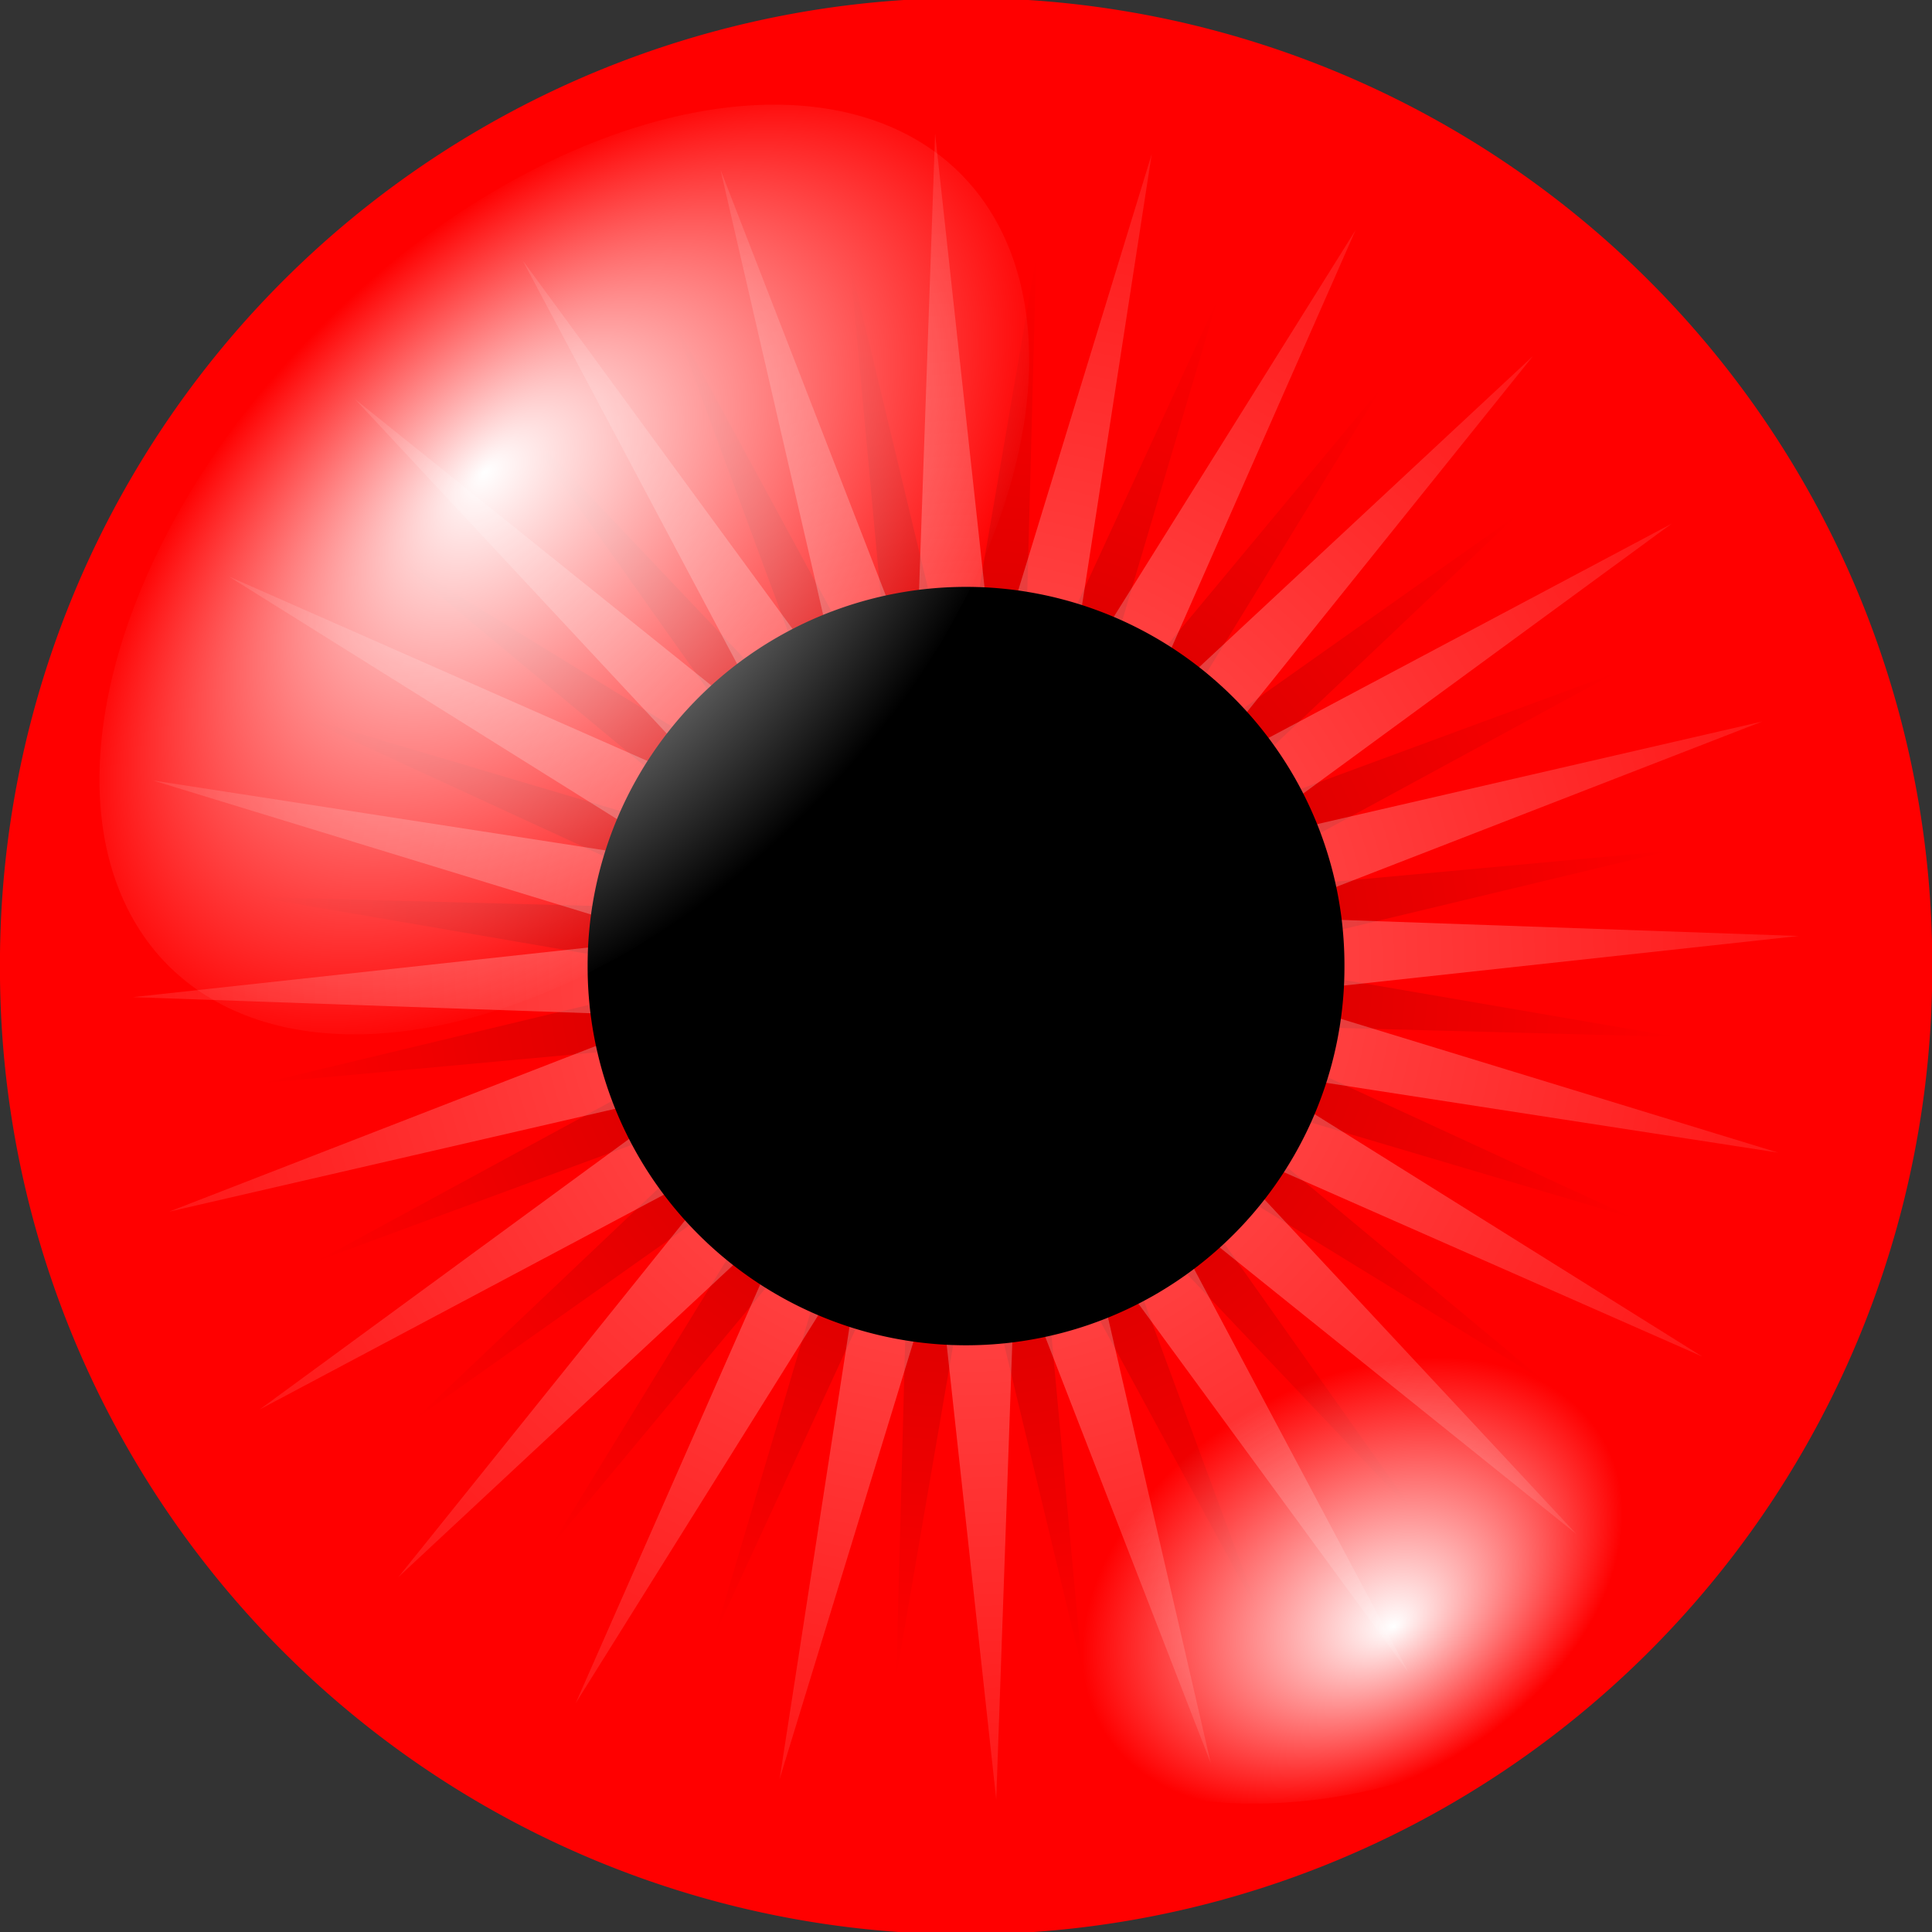 <?xml version="1.0" encoding="UTF-8" standalone="no"?>
<!-- Created with Inkscape (http://www.inkscape.org/) -->

<svg
   xmlns:dc="http://purl.org/dc/elements/1.1/"
   xmlns:cc="http://creativecommons.org/ns#"
   xmlns:rdf="http://www.w3.org/1999/02/22-rdf-syntax-ns#"
   xmlns:svg="http://www.w3.org/2000/svg"
   xmlns="http://www.w3.org/2000/svg"
   xmlns:xlink="http://www.w3.org/1999/xlink"
   xmlns:sodipodi="http://sodipodi.sourceforge.net/DTD/sodipodi-0.dtd"
   xmlns:inkscape="http://www.inkscape.org/namespaces/inkscape"
   height="546"
   id="svg2"
   inkscape:version="0.48.4 r9939"
   sodipodi:docname="Eye_src.svg"
   sodipodi:version="0.32"
   width="546"
   inkscape:output_extension="org.inkscape.output.svg.inkscape"
   version="1.0">
  <rect width="100%" height="100%" fill="#333333" stroke="none"/>
  <defs
     id="defs4">
    <linearGradient
       id="linearGradient3773">
      <stop
         id="stop3775"
         offset="0"
         style="stop-color:#24424c;stop-opacity:1;" />
      <stop
         id="stop3777"
         offset="1"
         style="stop-color:#79dfee;stop-opacity:1;" />
    </linearGradient>
    <linearGradient
       id="linearGradient8983">
      <stop
         id="stop8985"
         offset="0"
         style="stop-color:#ffffff;stop-opacity:0.373;" />
      <stop
         id="stop8987"
         offset="1"
         style="stop-color:#ffffff;stop-opacity:0.094;" />
    </linearGradient>
    <linearGradient
       id="linearGradient8251">
      <stop
         id="stop8253"
         offset="0"
         style="stop-color:#000000;stop-opacity:0.251;" />
      <stop
         id="stop8255"
         offset="1"
         style="stop-color:#000000;stop-opacity:0;" />
    </linearGradient>
    <linearGradient
       id="linearGradient3545">
      <stop
         id="stop3547"
         offset="0"
         style="stop-color:#ffffff;stop-opacity:1;" />
      <stop
         id="stop3549"
         offset="1"
         style="stop-color:#ffffff;stop-opacity:0;" />
    </linearGradient>
    <radialGradient
       cx="-235.122"
       cy="409.568"
       fx="-235.122"
       fy="409.568"
       gradientTransform="matrix(0.992,-0.135,0.135,0.992,-57.273,-28.385)"
       gradientUnits="userSpaceOnUse"
       id="radialGradient10485"
       inkscape:collect="always"
       r="206.68"
       xlink:href="#linearGradient8251" />
    <radialGradient
       cx="-235.122"
       cy="409.568"
       fx="-235.122"
       fy="409.568"
       gradientUnits="userSpaceOnUse"
       id="radialGradient10487"
       inkscape:collect="always"
       r="206.68"
       xlink:href="#linearGradient8983" />
    <radialGradient
       cx="-209.524"
       cy="340.359"
       fx="-207.43"
       fy="302.834"
       gradientTransform="matrix(1.067,-2.894885e-7,1.666001e-7,0.614,14.1,131.301)"
       gradientUnits="userSpaceOnUse"
       id="radialGradient10489"
       inkscape:collect="always"
       r="103.34"
       spreadMethod="pad"
       xlink:href="#linearGradient3545" />
    <radialGradient
       cx="-205.797"
       cy="344.595"
       fx="-200.759"
       fy="374.528"
       gradientTransform="matrix(0.807,-0.216,0.15,0.56,-90.939,105.41)"
       gradientUnits="userSpaceOnUse"
       id="radialGradient10491"
       inkscape:collect="always"
       r="103.34"
       spreadMethod="pad"
       xlink:href="#linearGradient3545" />
  </defs>
  <sodipodi:namedview
     bordercolor="#666666"
     borderopacity="1.0"
     id="base"
     inkscape:current-layer="g2059"
     inkscape:cx="372.04724"
     inkscape:cy="286.18109"
     inkscape:document-units="px"
     inkscape:pageopacity="0.0"
     inkscape:pageshadow="2"
     inkscape:window-height="717"
     inkscape:window-width="1024"
     inkscape:window-x="0"
     inkscape:window-y="27"
     inkscape:zoom="0.5"
     pagecolor="#ffffff"
     showgrid="false"
     inkscape:window-maximized="0" />
  <g
     id="layer1"
     inkscape:groupmode="layer"
     inkscape:label="Layer 1"
     transform="translate(-1.047,-1.181)">
    <g
       id="g2059"
       transform="translate(-98,-252)">
      <path
         d="M 375.437 259.772 A 227.538 227.538 0 1 1  -79.638,259.772 A 227.538 227.538 0 1 1  375.437 259.772 z"
         id="eyecol"
         inkscape:label="#path1310"
         sodipodi:cx="147.89955"
         sodipodi:cy="259.77228"
         sodipodi:rx="227.53777"
         sodipodi:ry="227.53777"
         sodipodi:type="arc"
         style="opacity:1;fill:#ff0000;fill-opacity:1;fill-rule:nonzero;stroke:none;stroke-width:0;stroke-linecap:round;stroke-linejoin:bevel;stroke-miterlimit:4;stroke-dasharray:none;stroke-dashoffset:62.48;stroke-opacity:1"
         transform="matrix(1.2,0,0,1.2,194.597,214.506)"
         inkscape:export-filename="C:\Users\Martin\Programming\TT_DownLoaderAND\res\drawable\ic_OnSight.png"
         inkscape:export-xdpi="3.3"
         inkscape:export-ydpi="3.3" />
      <path
         d="M -28.442,401.983 L -161.72,416.504 L -33.522,455.735 L -166.017,435.266 L -52.34,506.34 L -175.023,452.276 L -83.614,550.35 L -188.124,466.376 L -125.214,584.766 L -204.428,476.604 L -174.303,607.243 L -222.825,482.264 L -227.538,616.248 L -242.059,482.97 L -281.289,611.169 L -260.82,478.674 L -331.894,592.351 L -277.83,469.668 L -375.904,561.076 L -291.93,456.566 L -410.32,519.477 L -302.159,440.262 L -432.797,470.387 L -307.819,421.866 L -441.803,417.153 L -308.524,402.632 L -436.723,363.401 L -304.228,383.87 L -417.905,312.796 L -295.222,366.86 L -386.63,268.786 L -282.121,352.76 L -345.031,234.37 L -265.816,342.532 L -295.941,211.893 L -247.42,336.872 L -242.707,202.888 L -228.186,336.166 L -188.956,207.967 L -209.424,340.462 L -138.351,226.785 L -192.414,349.468 L -94.341,258.06 L -178.315,362.57 L -59.924,299.659 L -168.086,378.874 L -37.448,348.749 L -162.426,397.27 L -28.442,401.983 z "
         id="path2067"
         inkscape:flatsided="false"
         inkscape:randomized="0"
         inkscape:rounded="0"
         sodipodi:arg1="-0.036680788"
         sodipodi:arg2="0.094218906"
         sodipodi:cx="-235.12236"
         sodipodi:cy="409.56799"
         sodipodi:r1="206.81926"
         sodipodi:r2="73.729027"
         sodipodi:sides="24"
         sodipodi:type="star"
         style="opacity:1;fill:url(#radialGradient10485);fill-opacity:1;fill-rule:nonzero;stroke:none;stroke-width:0;stroke-linecap:round;stroke-linejoin:bevel;stroke-miterlimit:4;stroke-dasharray:none;stroke-dashoffset:62.48;stroke-opacity:1"
         transform="matrix(0.965,0.131,-0.131,0.965,652.655,162.02)" />
      <path
         d="M -28.442,401.983 L -161.72,416.504 L -33.522,455.735 L -166.017,435.266 L -52.34,506.34 L -175.023,452.276 L -83.614,550.35 L -188.124,466.376 L -125.214,584.766 L -204.428,476.604 L -174.303,607.243 L -222.825,482.264 L -227.538,616.248 L -242.059,482.97 L -281.289,611.169 L -260.82,478.674 L -331.894,592.351 L -277.83,469.668 L -375.904,561.076 L -291.93,456.566 L -410.32,519.477 L -302.159,440.262 L -432.797,470.387 L -307.819,421.866 L -441.803,417.153 L -308.524,402.632 L -436.723,363.401 L -304.228,383.87 L -417.905,312.796 L -295.222,366.86 L -386.63,268.786 L -282.121,352.76 L -345.031,234.37 L -265.816,342.532 L -295.941,211.893 L -247.42,336.872 L -242.707,202.888 L -228.186,336.166 L -188.956,207.967 L -209.424,340.462 L -138.351,226.785 L -192.414,349.468 L -94.341,258.06 L -178.315,362.57 L -59.924,299.659 L -168.086,378.874 L -37.448,348.749 L -162.426,397.27 L -28.442,401.983 z "
         id="path2065"
         inkscape:flatsided="false"
         inkscape:randomized="0"
         inkscape:rounded="0"
         sodipodi:arg1="-0.036680788"
         sodipodi:arg2="0.094218906"
         sodipodi:cx="-235.12236"
         sodipodi:cy="409.56799"
         sodipodi:r1="206.81926"
         sodipodi:r2="73.729027"
         sodipodi:sides="24"
         sodipodi:type="star"
         style="opacity:1;fill:url(#radialGradient10487);fill-opacity:1;fill-rule:nonzero;stroke:none;stroke-width:0;stroke-linecap:round;stroke-linejoin:bevel;stroke-miterlimit:4;stroke-dasharray:none;stroke-dashoffset:62.48;stroke-opacity:1"
         transform="matrix(1.139,0,0,1.139,639.758,59.846)" />
      <path
         d="M 375.437 259.772 A 227.538 227.538 0 1 1  -79.638,259.772 A 227.538 227.538 0 1 1  375.437 259.772 z"
         id="path1306"
         sodipodi:cx="147.89955"
         sodipodi:cy="259.77228"
         sodipodi:rx="227.53777"
         sodipodi:ry="227.53777"
         sodipodi:type="arc"
         style="opacity:1;fill:#000000;fill-opacity:1;fill-rule:nonzero;stroke:none;stroke-width:0;stroke-linecap:round;stroke-linejoin:bevel;stroke-miterlimit:4;stroke-dasharray:none;stroke-dashoffset:62.48;stroke-opacity:1"
         transform="matrix(0.47,0,0,0.47,302.546,404.109)" />
      <path
         d="M -106.184 340.359 A 103.34 63.521 0 1 1  -312.864,340.359 A 103.34 63.521 0 1 1  -106.184 340.359 z"
         id="path2809"
         sodipodi:cx="-209.52437"
         sodipodi:cy="340.35858"
         sodipodi:rx="103.34007"
         sodipodi:ry="63.520962"
         sodipodi:type="arc"
         style="opacity:1;fill:url(#radialGradient10489);fill-opacity:1;fill-rule:nonzero;stroke:none;stroke-width:0;stroke-linecap:round;stroke-linejoin:bevel;stroke-miterlimit:4;stroke-dasharray:none;stroke-dashoffset:62.48;stroke-opacity:1"
         transform="matrix(1.083,-1.083,1.083,1.083,116.832,-181.392)" />
      <path
         d="M -106.184 340.359 A 103.34 63.521 0 1 1  -312.864,340.359 A 103.34 63.521 0 1 1  -106.184 340.359 z"
         id="path3559"
         sodipodi:cx="-209.52437"
         sodipodi:cy="340.35858"
         sodipodi:rx="103.34007"
         sodipodi:ry="63.520962"
         sodipodi:type="arc"
         style="opacity:1;fill:url(#radialGradient10491);fill-opacity:1;fill-rule:nonzero;stroke:none;stroke-width:0;stroke-linecap:round;stroke-linejoin:bevel;stroke-miterlimit:4;stroke-dasharray:none;stroke-dashoffset:62.48;stroke-opacity:1"
         transform="matrix(0.916,-0.245,0.245,0.916,585.311,336.336)" />
    </g>
  </g>
</svg>

